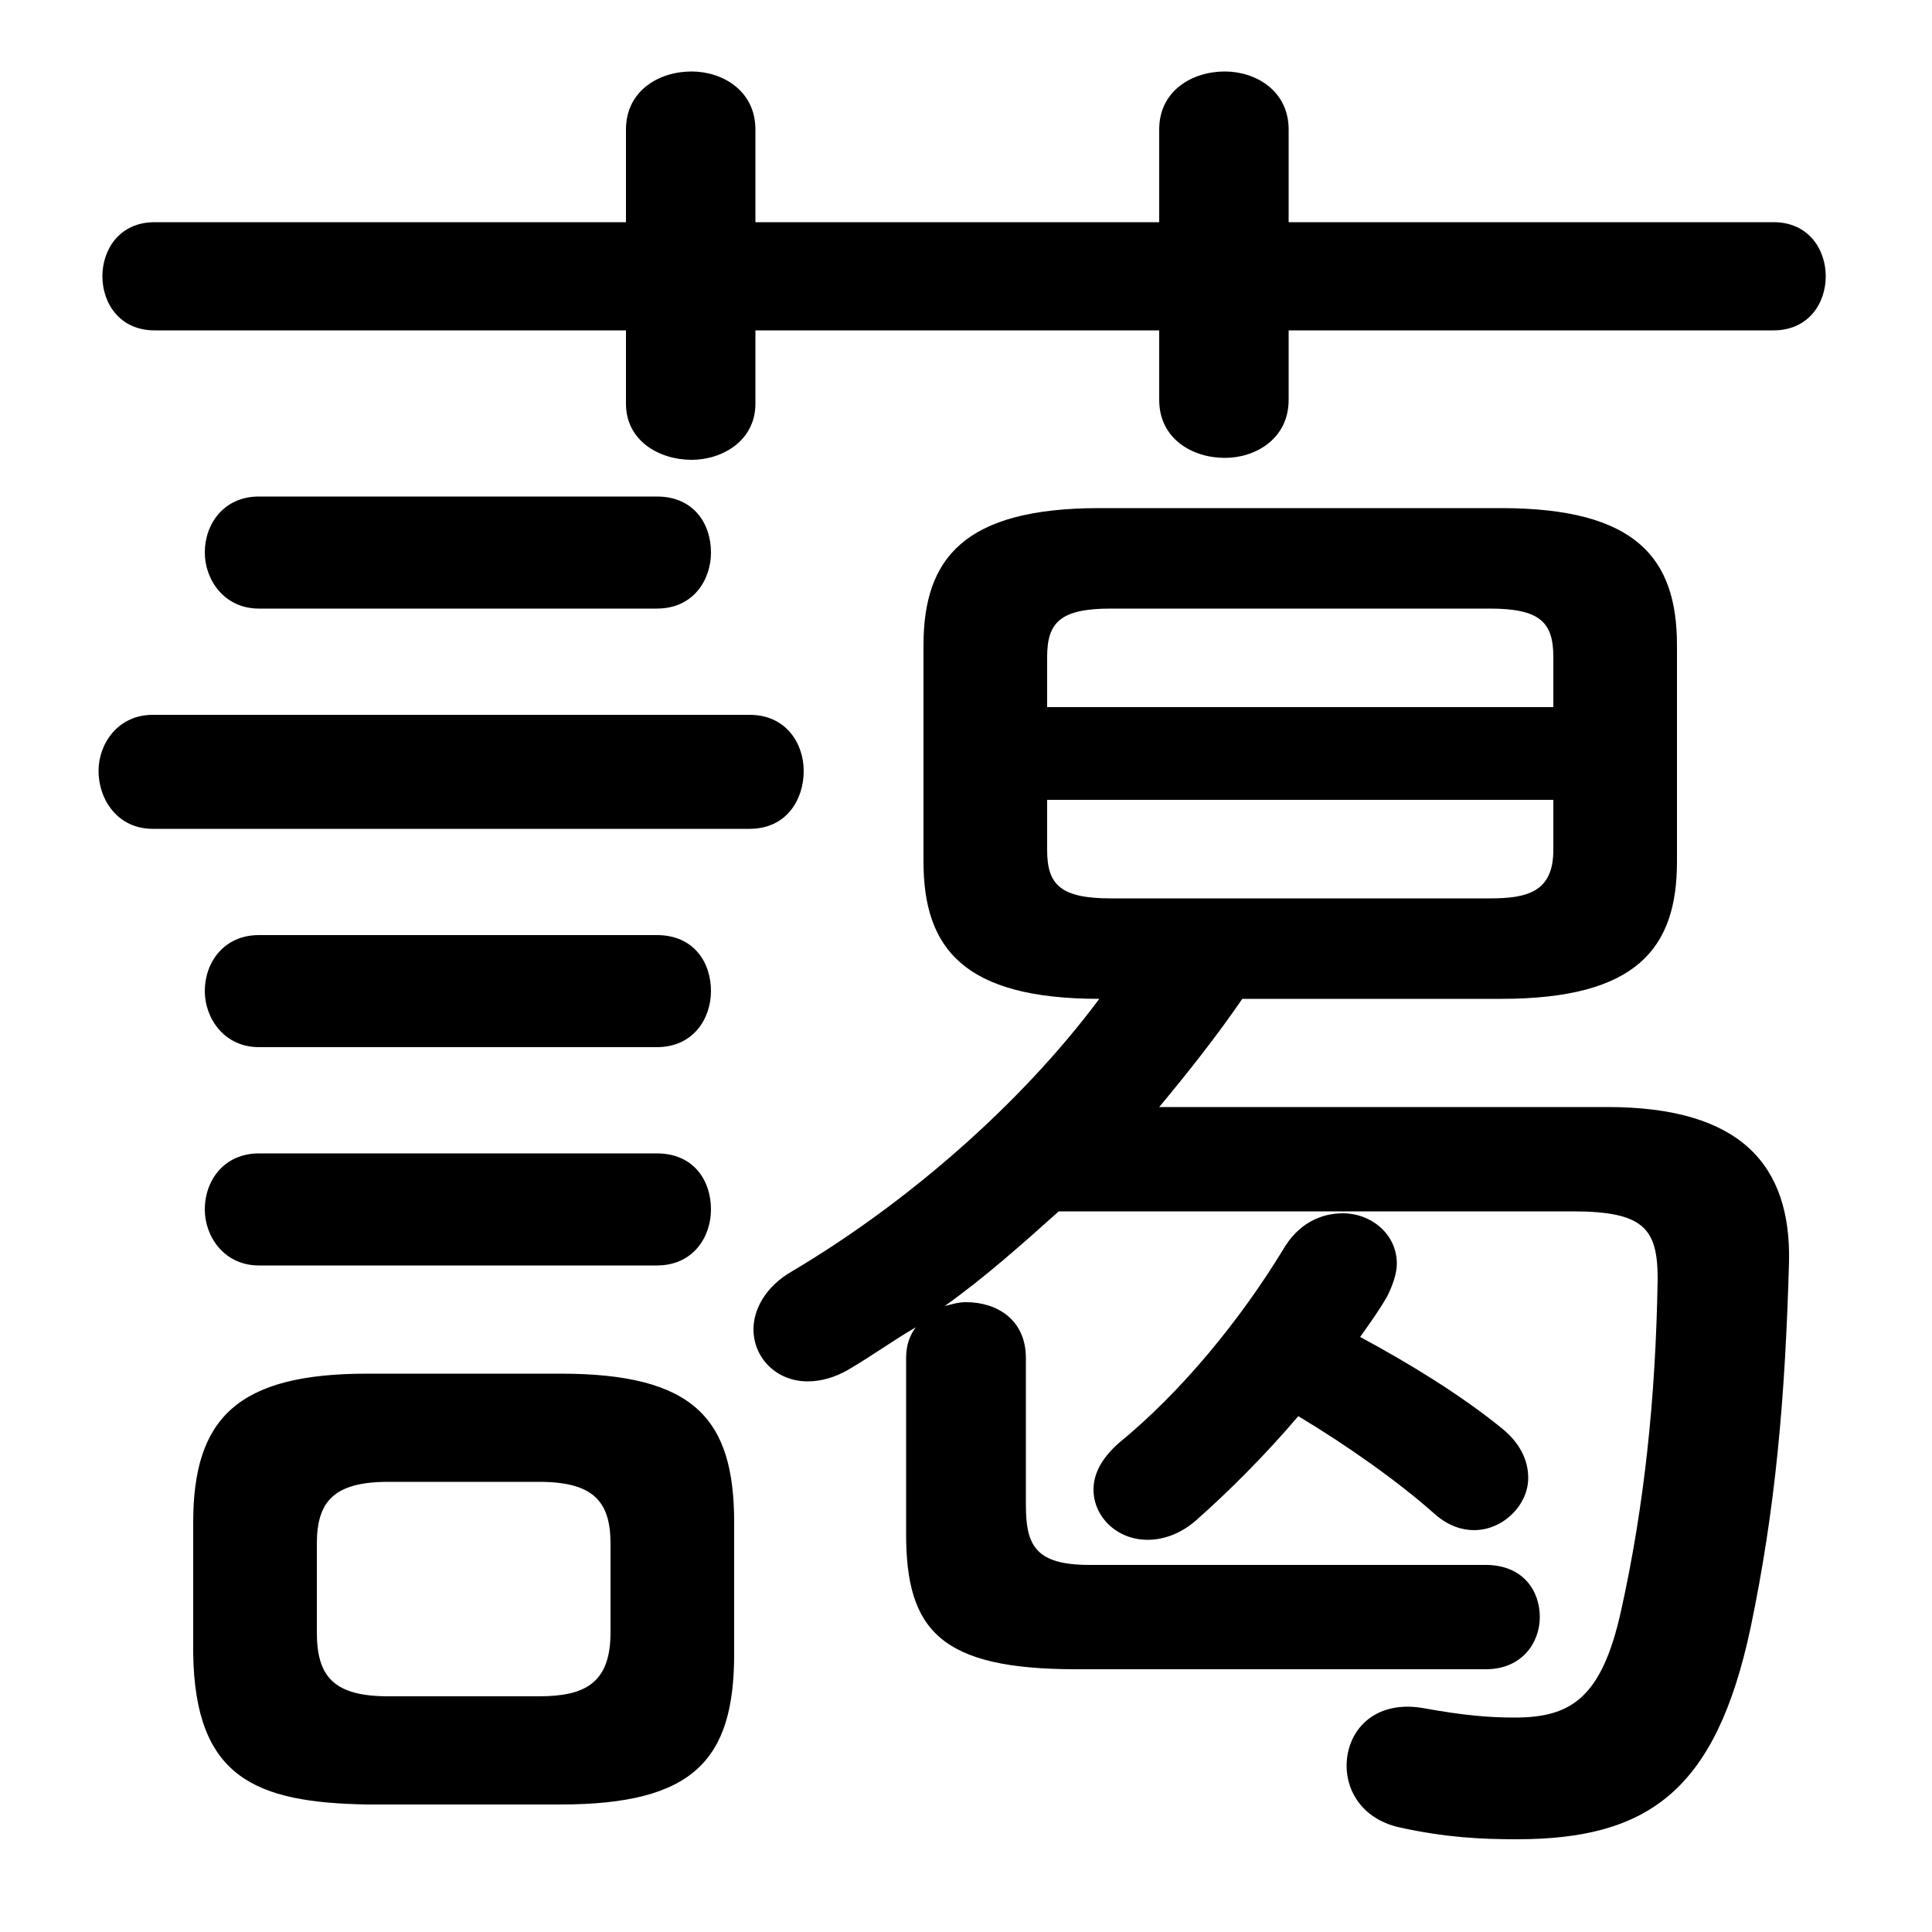 <svg xmlns="http://www.w3.org/2000/svg" viewBox="0 -44.0 50.0 50.0">
    <rect x="0" y="-44.0" width="50.0" height="50.0" fill="#808080" stroke="none"/>
    <g transform="scale(1, -1)">
        <!-- ボディの枠 -->
        <rect x="0" y="-6.0" width="50.0" height="50.0"
            stroke="white" fill="white"/>
        <!-- グリフ座標系の原点 -->
        <circle cx="0" cy="0" r="5" fill="white"/>
        <!-- グリフのアウトライン -->
        <g style="fill:black;stroke:#000000;stroke-width:0;stroke-linecap:round;stroke-linejoin:round;">
        <path d="M 33.6 7.35 C 34.85 6.6 36.2 5.65 37.15 4.8 C 37.5 4.5 37.85 4.4 38.15 4.4 C 38.9 4.4 39.55 5.05 39.55 5.75 C 39.55 6.2 39.35 6.65 38.85 7.05 C 37.8 7.9 36.5 8.7 35.2 9.4 C 35.45 9.75 35.7 10.1 35.9 10.45 C 36.05 10.75 36.15 11.05 36.15 11.3 C 36.15 12.05 35.5 12.6 34.75 12.6 C 34.2 12.6 33.6 12.35 33.2 11.65 C 32.1 9.85 30.6 8.0 28.95 6.65 C 28.5 6.25 28.3 5.85 28.3 5.45 C 28.3 4.75 28.9 4.15 29.7 4.15 C 30.1 4.15 30.55 4.3 30.95 4.65 C 31.8 5.4 32.75 6.35 33.6 7.35 Z M 14.5 -2.7 C 17.95 -2.7 19.0 -1.55 19.0 1.2 L 19.0 4.6 C 19.0 7.3 17.95 8.45 14.5 8.45 L 9.5 8.45 C 6.15 8.45 5.0 7.3 5.0 4.6 L 5.0 1.2 C 5.05 -2.0 6.6 -2.65 9.5 -2.7 Z M 10.05 0.1 C 8.65 0.1 8.2 0.6 8.2 1.75 L 8.2 4.05 C 8.2 5.15 8.65 5.65 10.05 5.65 L 13.95 5.65 C 15.35 5.65 15.8 5.15 15.8 4.05 L 15.8 1.75 C 15.8 0.45 15.15 0.1 13.95 0.1 Z M 38.85 18.15 C 42.35 18.15 43.4 19.45 43.4 21.7 L 43.4 27.3 C 43.4 29.55 42.35 30.85 38.85 30.85 L 28.45 30.85 C 24.95 30.85 23.9 29.55 23.9 27.3 L 23.9 21.7 C 23.9 19.45 24.95 18.15 28.45 18.15 C 26.4 15.4 23.45 12.85 20.5 11.1 C 19.8 10.7 19.5 10.1 19.5 9.6 C 19.5 8.85 20.1 8.25 20.9 8.25 C 21.25 8.25 21.6 8.35 21.95 8.55 C 22.55 8.9 23.1 9.3 23.7 9.65 C 23.55 9.45 23.45 9.2 23.45 8.85 L 23.45 4.3 C 23.45 1.8 24.35 0.8 27.85 0.8 L 38.45 0.8 C 39.4 0.8 39.85 1.5 39.85 2.15 C 39.85 2.85 39.4 3.5 38.45 3.5 L 28.2 3.5 C 26.8 3.5 26.55 4.0 26.55 5.05 L 26.55 8.85 C 26.55 9.85 25.8 10.3 25.0 10.3 C 24.8 10.3 24.65 10.25 24.45 10.2 C 25.5 10.95 26.45 11.8 27.4 12.65 L 40.7 12.65 C 42.55 12.65 42.9 12.2 42.9 10.9 C 42.85 7.8 42.55 5.0 41.95 2.3 C 41.45 0.05 40.65 -0.45 39.2 -0.45 C 38.55 -0.45 37.9 -0.4 36.8 -0.2 C 35.55 0.0 34.85 -0.8 34.85 -1.7 C 34.85 -2.4 35.3 -3.1 36.25 -3.3 C 37.4 -3.55 38.3 -3.6 39.25 -3.6 C 42.65 -3.6 44.4 -2.35 45.3 1.85 C 45.95 4.95 46.2 7.8 46.3 11.35 C 46.35 13.85 45.05 15.35 41.6 15.35 L 30.0 15.35 C 30.75 16.25 31.5 17.2 32.15 18.15 Z M 28.75 20.75 C 27.45 20.75 27.1 21.1 27.1 22.0 L 27.1 23.3 L 40.2 23.3 L 40.2 22.0 C 40.2 20.9 39.5 20.75 38.55 20.75 Z M 40.2 25.7 L 27.1 25.7 L 27.1 27.0 C 27.1 27.9 27.45 28.25 28.75 28.25 L 38.55 28.25 C 39.85 28.25 40.2 27.9 40.2 27.0 Z M 30.0 38.25 L 19.55 38.25 L 19.55 40.65 C 19.55 41.65 18.7 42.15 17.9 42.15 C 17.05 42.15 16.2 41.65 16.2 40.65 L 16.2 38.25 L 4.0 38.25 C 3.1 38.25 2.65 37.55 2.65 36.85 C 2.65 36.15 3.1 35.45 4.0 35.45 L 16.2 35.45 L 16.2 33.55 C 16.2 32.6 17.05 32.1 17.9 32.1 C 18.7 32.1 19.55 32.6 19.55 33.55 L 19.55 35.45 L 30.0 35.45 L 30.0 33.65 C 30.0 32.65 30.85 32.15 31.7 32.15 C 32.5 32.15 33.35 32.65 33.35 33.65 L 33.35 35.45 L 45.9 35.45 C 46.8 35.45 47.25 36.15 47.25 36.85 C 47.25 37.55 46.8 38.25 45.9 38.25 L 33.35 38.25 L 33.35 40.65 C 33.35 41.65 32.5 42.15 31.7 42.15 C 30.85 42.15 30.0 41.65 30.0 40.65 Z M 19.4 22.55 C 20.35 22.55 20.8 23.3 20.8 24.05 C 20.8 24.75 20.35 25.5 19.4 25.5 L 3.95 25.5 C 3.05 25.5 2.55 24.75 2.55 24.05 C 2.55 23.3 3.05 22.55 3.95 22.55 Z M 17.0 28.25 C 17.95 28.25 18.4 29.0 18.4 29.7 C 18.4 30.45 17.95 31.15 17.0 31.15 L 6.7 31.15 C 5.8 31.15 5.3 30.45 5.3 29.7 C 5.3 29.0 5.8 28.25 6.7 28.25 Z M 17.0 16.9 C 17.95 16.9 18.4 17.65 18.4 18.35 C 18.4 19.1 17.95 19.8 17.0 19.8 L 6.7 19.8 C 5.8 19.8 5.3 19.1 5.3 18.35 C 5.3 17.65 5.8 16.9 6.7 16.9 Z M 17.0 11.25 C 17.95 11.25 18.4 12.0 18.4 12.7 C 18.4 13.45 17.95 14.15 17.0 14.15 L 6.7 14.15 C 5.8 14.15 5.3 13.45 5.3 12.7 C 5.3 12.0 5.8 11.25 6.7 11.25 Z"/>
    </g>
    </g>
</svg>
